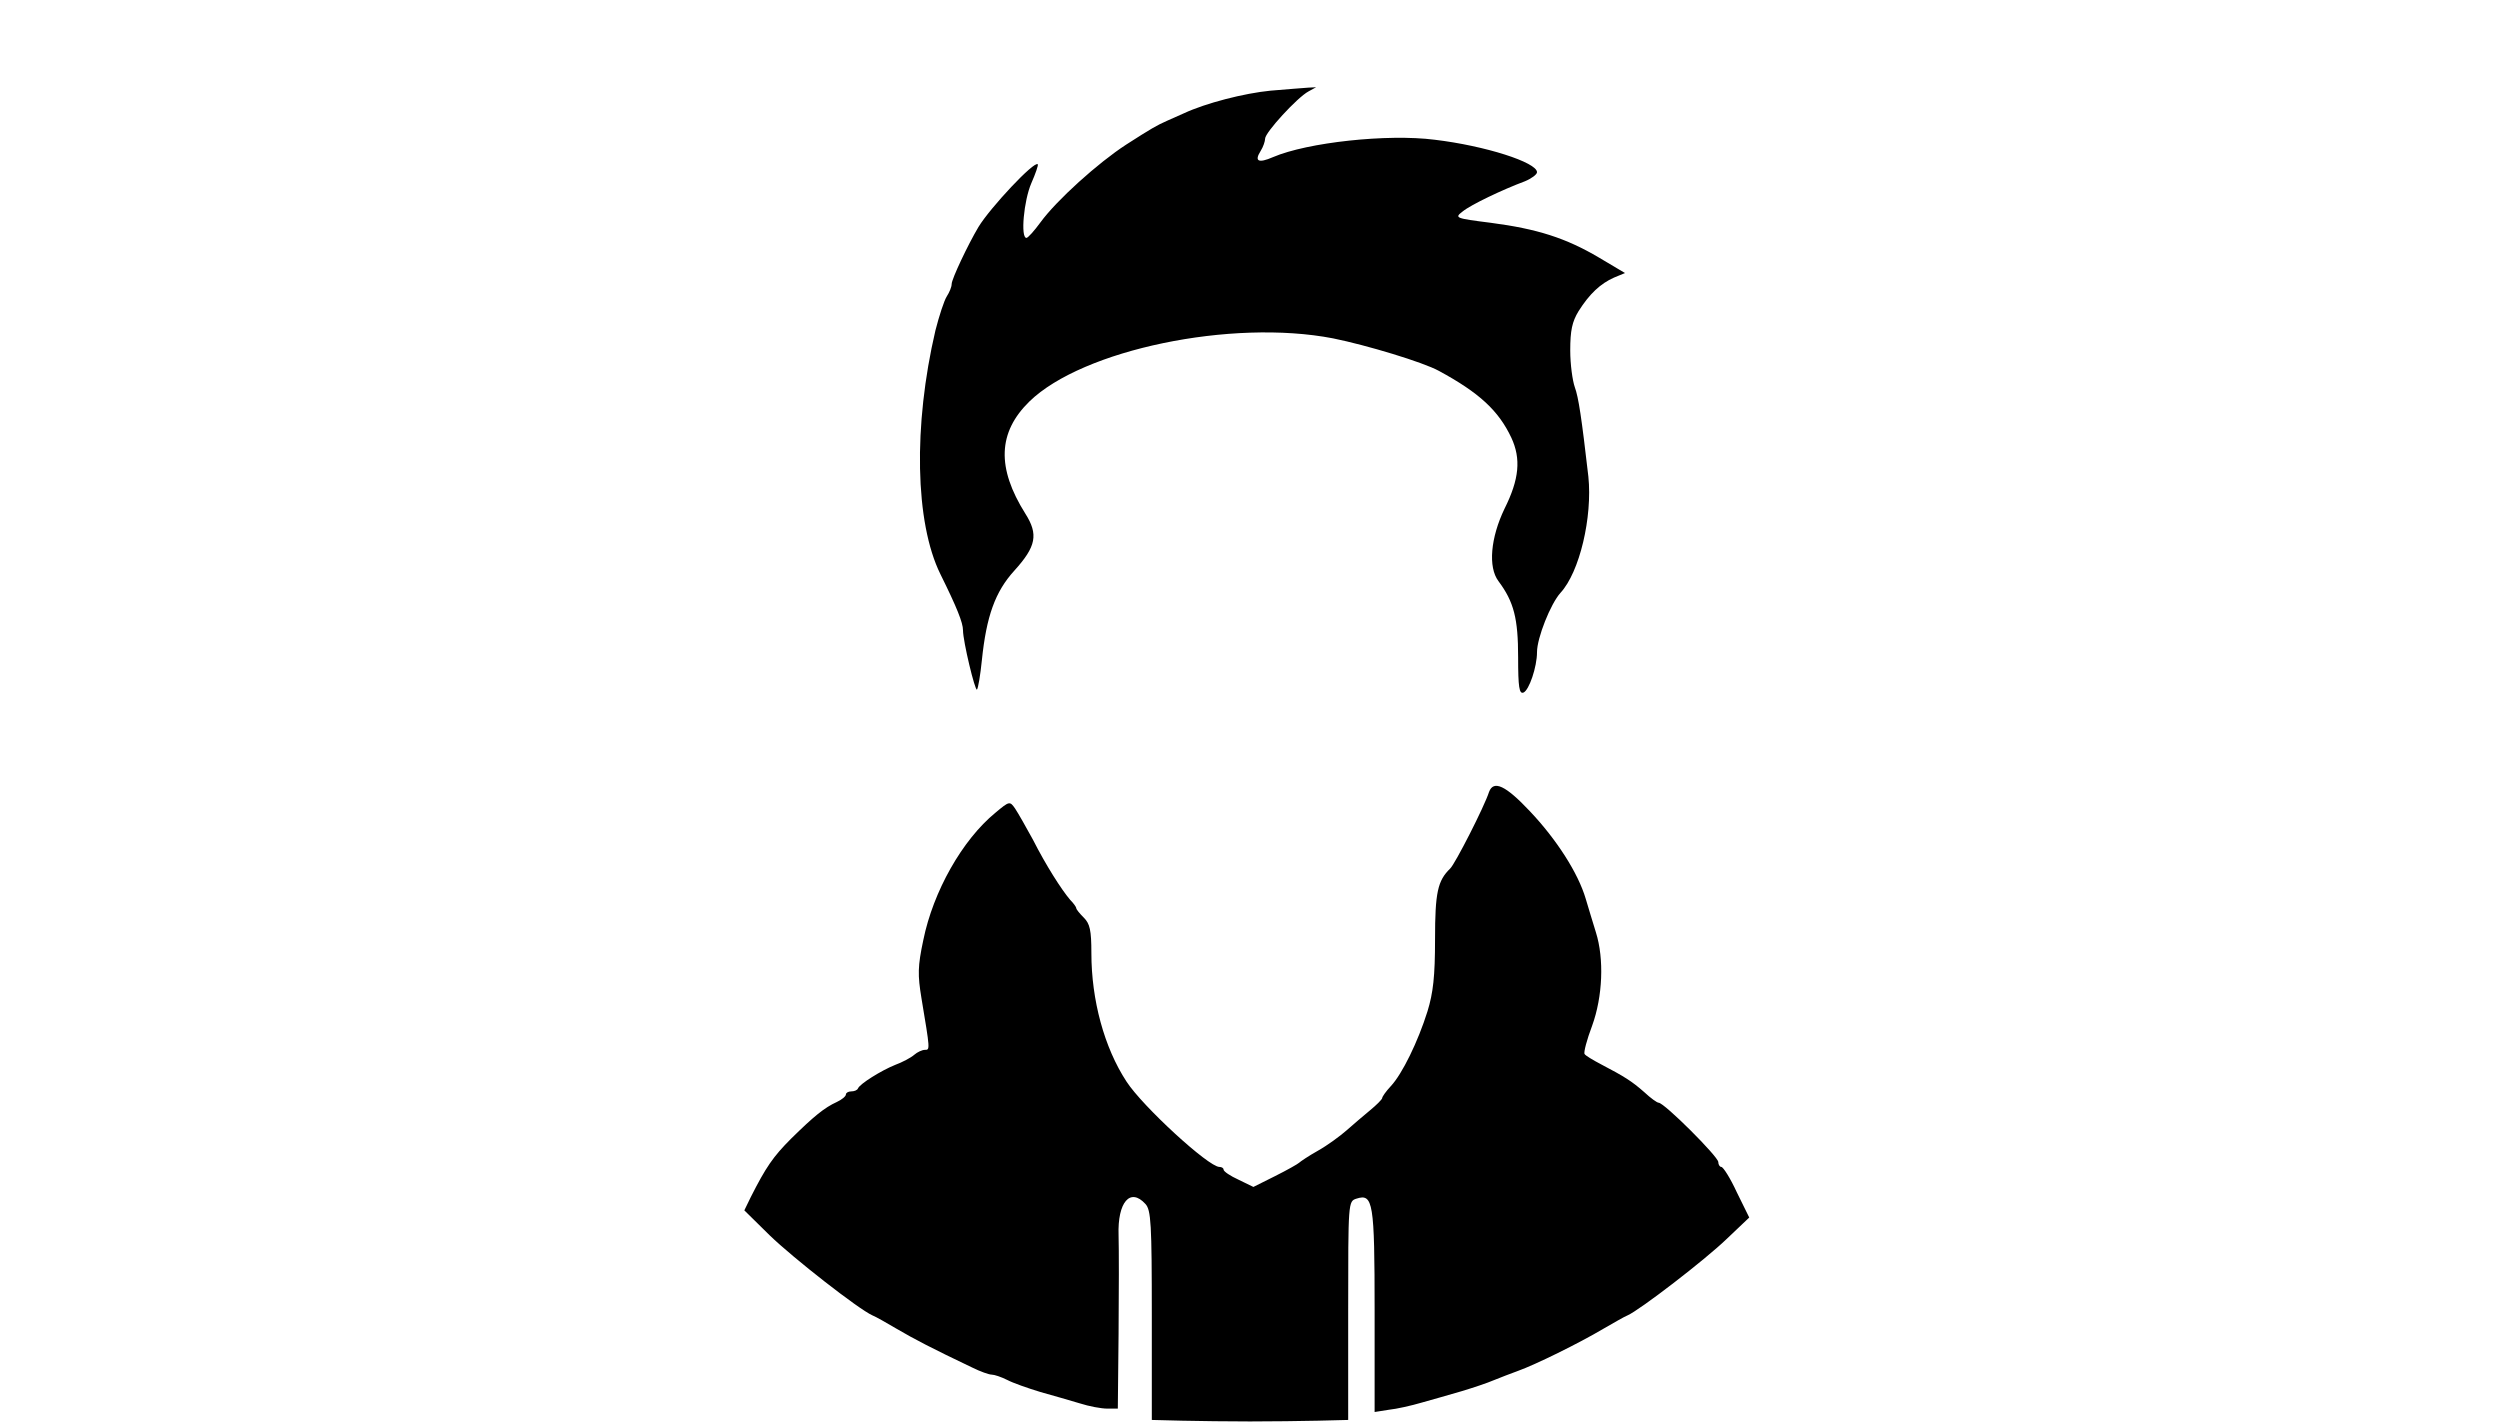 <?xml version="1.0" standalone="no"?>
<!DOCTYPE svg PUBLIC "-//W3C//DTD SVG 20010904//EN"
 "http://www.w3.org/TR/2001/REC-SVG-20010904/DTD/svg10.dtd">
<svg version="1.0" xmlns="http://www.w3.org/2000/svg"
 width="662pt" height="377pt" viewBox="0 0 662 377"
 preserveAspectRatio="xMidYMid meet">
<g transform="translate(0,377) scale(0.1,-0.1)"
fill="#000000" stroke="none">
<path d="M3365 3530 c-71 -7 -172 -33 -230 -60 -11 -5 -31 -14 -45 -20 -27
-12 -41 -20 -108 -63 -74 -48 -184 -147 -227 -206 -16 -22 -33 -41 -37 -41
-16 0 -7 99 13 145 11 25 19 48 17 50 -9 10 -126 -115 -157 -166 -28 -47 -71
-138 -71 -151 0 -8 -6 -22 -13 -33 -7 -11 -20 -51 -30 -90 -59 -252 -54 -509
13 -645 44 -89 60 -129 60 -149 0 -29 32 -162 37 -157 3 3 9 38 13 78 12 116
35 181 86 237 58 64 64 96 29 151 -76 121 -73 215 11 297 141 137 535 219 804
167 89 -18 238 -63 280 -86 107 -58 158 -105 192 -177 26 -56 21 -110 -18
-188 -37 -77 -44 -155 -16 -192 41 -55 52 -99 52 -202 0 -79 3 -97 14 -93 15
6 36 68 36 107 0 38 36 128 62 157 51 55 85 201 74 308 -18 156 -26 210 -36
237 -6 17 -12 60 -12 97 0 53 5 76 22 104 29 46 58 73 94 89 l29 12 -69 41
c-88 52 -164 76 -286 92 -95 12 -97 13 -75 30 22 18 106 58 165 80 17 7 32 18
32 24 0 26 -137 70 -271 86 -125 16 -337 -7 -428 -46 -39 -17 -50 -11 -33 16
7 11 12 26 12 33 0 16 85 109 115 125 l20 11 -20 -1 c-11 -1 -56 -4 -100 -8z"/>
<path d="M3943 1673 c-12 -38 -90 -191 -103 -203 -33 -32 -40 -63 -40 -187 0
-99 -5 -142 -20 -191 -25 -80 -67 -166 -97 -198 -13 -14 -23 -28 -23 -32 -1
-4 -15 -18 -32 -32 -17 -14 -45 -38 -62 -53 -17 -15 -51 -40 -76 -54 -25 -14
-47 -29 -50 -32 -3 -3 -31 -19 -63 -35 l-58 -29 -39 19 c-22 10 -40 22 -40 27
0 4 -5 7 -11 7 -29 0 -204 161 -246 226 -59 90 -93 216 -93 340 0 61 -4 78
-20 94 -11 11 -20 22 -20 25 0 3 -7 13 -16 22 -23 27 -64 91 -99 160 -18 33
-39 70 -47 82 -14 20 -15 20 -52 -11 -88 -72 -165 -209 -191 -337 -15 -70 -15
-93 -5 -154 23 -138 23 -137 9 -137 -7 0 -20 -6 -28 -13 -9 -8 -32 -20 -51
-27 -37 -15 -93 -50 -98 -62 -2 -5 -10 -8 -18 -8 -8 0 -14 -4 -14 -8 0 -5 -11
-14 -24 -20 -33 -15 -61 -38 -121 -97 -48 -48 -67 -76 -107 -155 l-17 -35 67
-66 c63 -61 236 -196 272 -212 8 -3 38 -20 65 -36 46 -27 94 -52 199 -102 22
-11 45 -19 52 -19 7 0 25 -6 41 -14 15 -8 55 -22 88 -32 33 -9 80 -23 104 -30
25 -8 57 -14 73 -14 l28 0 2 198 c1 108 1 226 0 261 -3 88 31 127 71 83 15
-16 17 -52 17 -295 l0 -277 80 -2 c44 -1 125 -2 180 -2 55 0 136 1 180 2 l80
2 0 289 c0 289 0 290 22 297 44 14 48 -9 48 -297 l0 -268 38 6 c20 2 60 11 87
19 28 8 75 21 105 30 30 9 69 22 85 29 17 7 46 18 65 25 45 16 161 73 225 111
28 16 57 33 65 36 32 14 205 147 262 202 l60 57 -33 67 c-17 37 -36 67 -41 67
-4 0 -8 6 -8 13 0 14 -143 157 -158 157 -4 0 -21 12 -38 28 -33 29 -52 41
-115 74 -21 11 -41 23 -43 27 -3 4 6 38 20 75 28 77 32 177 10 247 -7 24 -20
64 -27 89 -20 68 -77 157 -148 232 -64 68 -96 83 -108 51z"/>
</g>
</svg>
